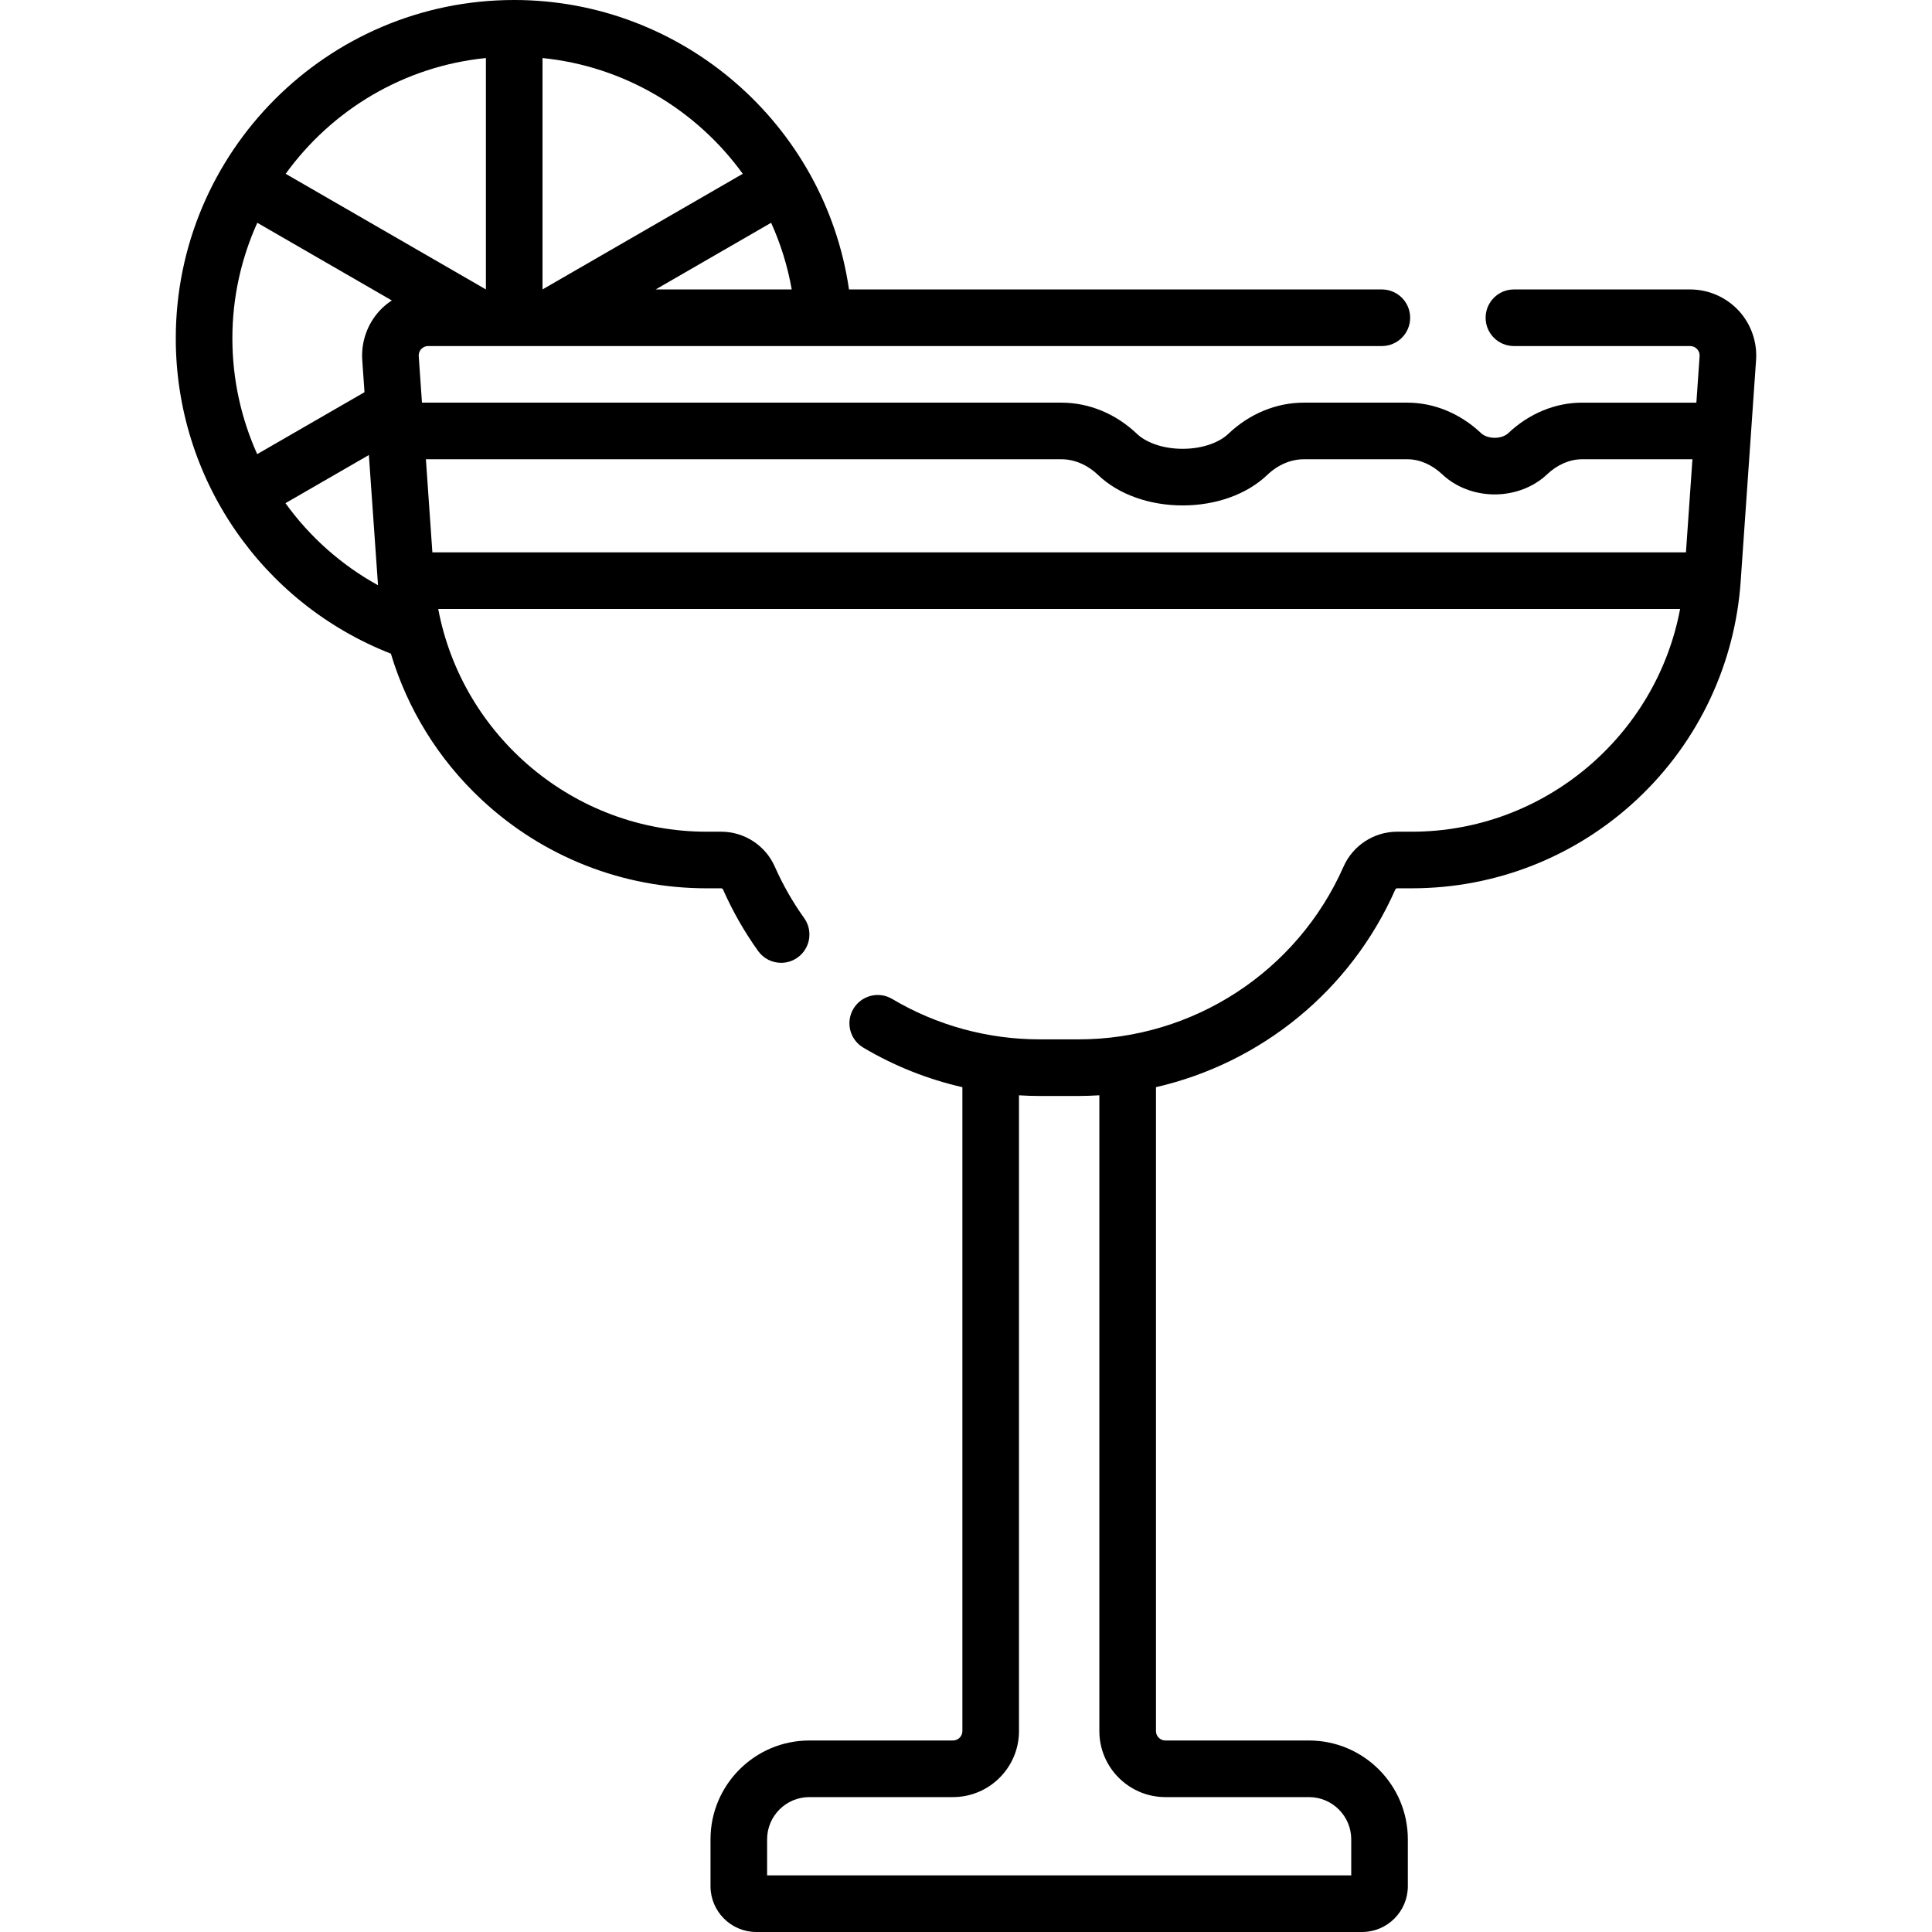<svg id="Capa_1" enable-background="new 0 0 512 512" height="512" viewBox="0 0 512 512" width="512" xmlns="http://www.w3.org/2000/svg"><path d="m460.716 82.271c-3.298-3.536-7.962-5.563-12.797-5.563h-46.715c-4.142 0-7.5 3.358-7.5 7.5s3.358 7.5 7.5 7.5h46.715c1.447 0 2.595 1.227 2.494 2.674l-.858 12.326h-30.317c-7.084 0-14.034 2.881-19.566 8.113-.615.582-1.875 1.203-3.568 1.203-1.692 0-2.952-.622-3.567-1.203-5.533-5.232-12.482-8.114-19.566-8.114h-27.451c-7.317 0-14.438 2.952-20.052 8.312-1.985 1.896-6.195 3.921-12.057 3.921-5.863 0-10.072-2.025-12.058-3.921-5.614-5.36-12.735-8.312-20.051-8.312h-169.477l-.858-12.326c-.101-1.444 1.043-2.674 2.494-2.674h252.743c4.142 0 7.5-3.358 7.5-7.5s-3.358-7.5-7.5-7.5h-141.211c-6.349-43.712-44.163-76.707-88.722-76.707-49.605 0-89.69 40.336-89.69 89.69 0 37.08 22.746 70.151 57.003 83.535 4.407 14.696 12.625 28.044 24.059 38.71 16.229 15.139 37.389 23.476 59.583 23.476h3.879c.221 0 .421.129.509.329 2.521 5.71 5.646 11.188 9.289 16.281 1.464 2.048 3.768 3.138 6.107 3.138 1.51 0 3.034-.455 4.356-1.4 3.37-2.409 4.148-7.094 1.738-10.463-3.047-4.261-5.661-8.842-7.769-13.617-2.487-5.63-8.072-9.269-14.23-9.269h-3.879c-35.021 0-64.764-25.333-71.092-59.03h329.11c-6.328 33.698-36.07 59.03-71.092 59.03h-3.879c-6.158 0-11.743 3.638-14.23 9.269-12.277 27.801-39.839 45.764-70.218 45.764h-10.271c-13.8 0-27.327-3.703-39.119-10.709-3.562-2.116-8.163-.943-10.279 2.617-2.116 3.561-.944 8.163 2.617 10.278 8.174 4.857 17.045 8.377 26.268 10.488v170.633c0 1.378-1.122 2.5-2.5 2.5h-38.06c-14.441 0-26.19 11.749-26.19 26.19v12.42c0 6.694 5.446 12.14 12.14 12.14h160.52c6.694 0 12.14-5.446 12.14-12.14v-12.42c0-14.441-11.753-26.19-26.2-26.19h-38.05c-1.378 0-2.5-1.122-2.5-2.5v-170.638c27.82-6.391 51.577-25.546 63.423-52.372.088-.2.289-.329.509-.329h3.879c22.194 0 43.354-8.337 59.583-23.476 16.892-15.757 26.088-36.701 27.556-57.81l4.085-58.703c.336-4.822-1.362-9.616-4.66-13.151zm-151.875 393.979h38.05c6.175 0 11.2 5.02 11.2 11.19v9.56h-154.8v-9.56c0-6.17 5.02-11.19 11.19-11.19h38.06c9.649 0 17.5-7.851 17.5-17.5v-168.479c1.832.11 3.67.174 5.513.174h10.271c1.849 0 3.686-.07 5.516-.18v168.485c0 9.649 7.851 17.5 17.5 17.5zm-27.539-354.542c3.44 0 6.882 1.478 9.692 4.161 5.372 5.13 13.542 8.073 22.417 8.073 8.873 0 17.043-2.942 22.417-8.073 2.81-2.683 6.252-4.161 9.692-4.161h27.451c3.235 0 6.524 1.425 9.261 4.013 3.565 3.371 8.622 5.304 13.873 5.304 5.252 0 10.309-1.933 13.874-5.304 2.736-2.587 6.025-4.012 9.261-4.012h29.273l-1.717 24.673h-332.21l-1.717-24.673h168.433zm-219.721-32.018c0-10.921 2.376-21.292 6.606-30.651l35.646 20.582c-1.147.755-2.22 1.632-3.17 2.65-3.298 3.536-4.997 8.33-4.661 13.152l.592 8.513-28.436 16.414c-4.245-9.438-6.577-19.842-6.577-30.66zm112.172-12.982 30.604-17.671c2.513 5.559 4.369 11.478 5.456 17.671zm23.084-30.65-53.066 30.641v-61.318c21.708 2.187 40.829 13.76 53.066 30.677zm-68.066-30.681v61.322l-53.064-30.64c12.198-16.884 31.256-28.498 53.064-30.682zm-53.121 117.968 22.104-12.759s2.413 34.37 2.424 34.507c-9.8-5.403-18.14-12.87-24.528-21.748z"/></svg>